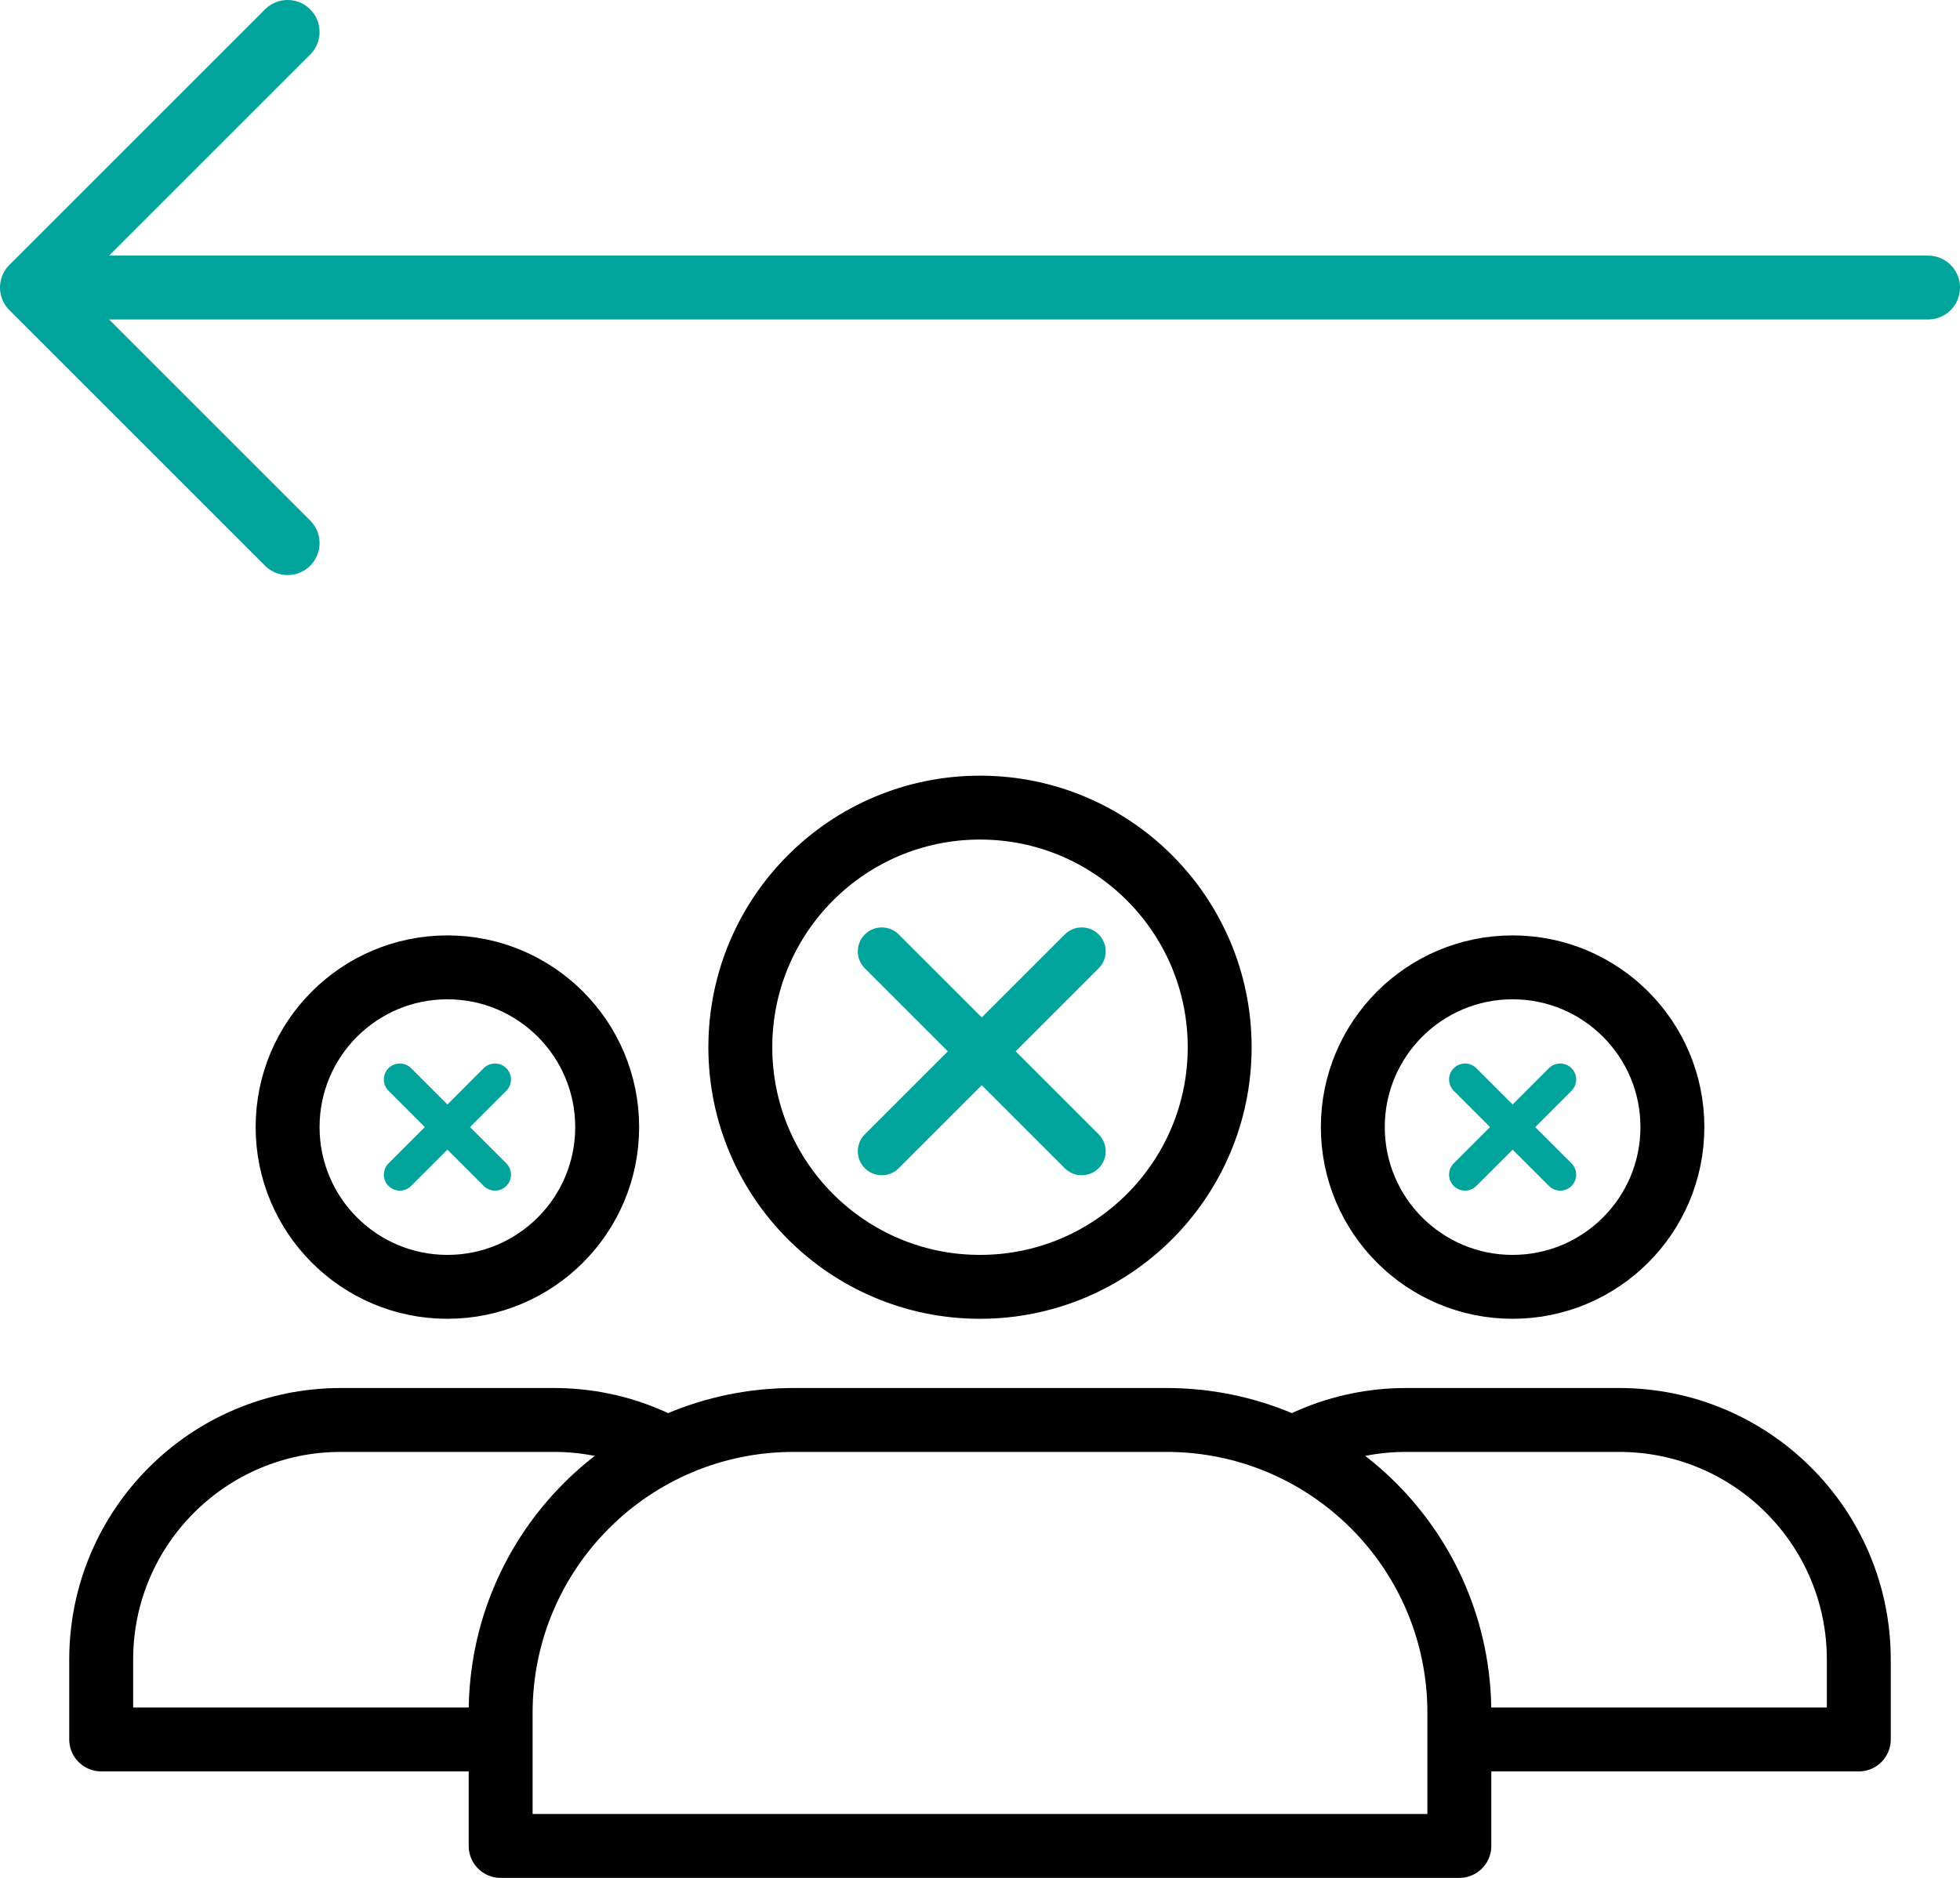 <?xml version="1.0" encoding="UTF-8"?>
<svg id="Layer_1" data-name="Layer 1" xmlns="http://www.w3.org/2000/svg" xmlns:xlink="http://www.w3.org/1999/xlink" viewBox="0 0 368 352.67">
  <defs>
    <style>
      .cls-1, .cls-2 {
        stroke: #000;
      }

      .cls-1, .cls-2, .cls-3 {
        stroke-width: 12px;
      }

      .cls-1, .cls-2, .cls-3, .cls-4, .cls-5 {
        fill: none;
        stroke-linejoin: round;
      }

      .cls-1, .cls-3, .cls-4, .cls-5 {
        stroke-linecap: round;
      }

      .cls-6 {
        mask: url(#mask);
      }

      .cls-3, .cls-4, .cls-5 {
        stroke: #00a49a;
      }

      .cls-4 {
        stroke-width: 6px;
      }

      .cls-7 {
        fill: #d9d9d9;
        fill-rule: evenodd;
      }

      .cls-5 {
        stroke-width: 9px;
      }
    </style>
    <mask id="mask" x="6.07" y="140.75" width="361.02" height="217.93" maskUnits="userSpaceOnUse">
      <g id="_7o20Jknp98a" data-name="7o20Jknp98a">
        <path class="cls-7" d="M367.08,140.75H6.07v217.93h361.02v-217.93ZM229,196.67c0,24.85-20.15,45-45,45s-45-20.15-45-45,20.15-45,45-45,45,20.15,45,45M149,266.67c-30.38,0-55,24.62-55,55v25h180v-25c0-30.38-24.62-55-55-55h-70Z"/>
      </g>
    </mask>
  </defs>
  <g class="cls-6">
    <g>
      <path class="cls-1" d="M84,241.67c16.57,0,30-13.43,30-30s-13.43-30-30-30-30,13.43-30,30,13.43,30,30,30"/>
      <path class="cls-2" d="M19,311.67c0-24.85,20.15-45,45-45h40c24.85,0,45,20.15,45,45v15H19v-15Z"/>
      <path class="cls-1" d="M284,241.67c16.57,0,30-13.43,30-30s-13.43-30-30-30-30,13.43-30,30,13.43,30,30,30"/>
      <path class="cls-2" d="M219,311.67c0-24.85,20.15-45,45-45h40c24.85,0,45,20.15,45,45v15h-130v-15Z"/>
    </g>
  </g>
  <path class="cls-1" d="M184,241.67c24.85,0,45-20.15,45-45s-20.15-45-45-45-45,20.15-45,45,20.15,45,45,45"/>
  <path class="cls-2" d="M94,321.67c0-30.38,24.62-55,55-55h70c30.38,0,55,24.62,55,55v25H94v-25Z"/>
  <path class="cls-5" d="M203.1,178.67l-37.54,37.54M203.1,216.21l-37.54-37.54"/>
  <path class="cls-4" d="M92.94,202.73l-17.87,17.87M92.94,220.6l-17.87-17.87"/>
  <path class="cls-4" d="M292.94,202.73l-17.87,17.87M292.94,220.6l-17.87-17.87"/>
  <path class="cls-3" d="M6,54h356M54,102L6,54,54,6"/>
</svg>